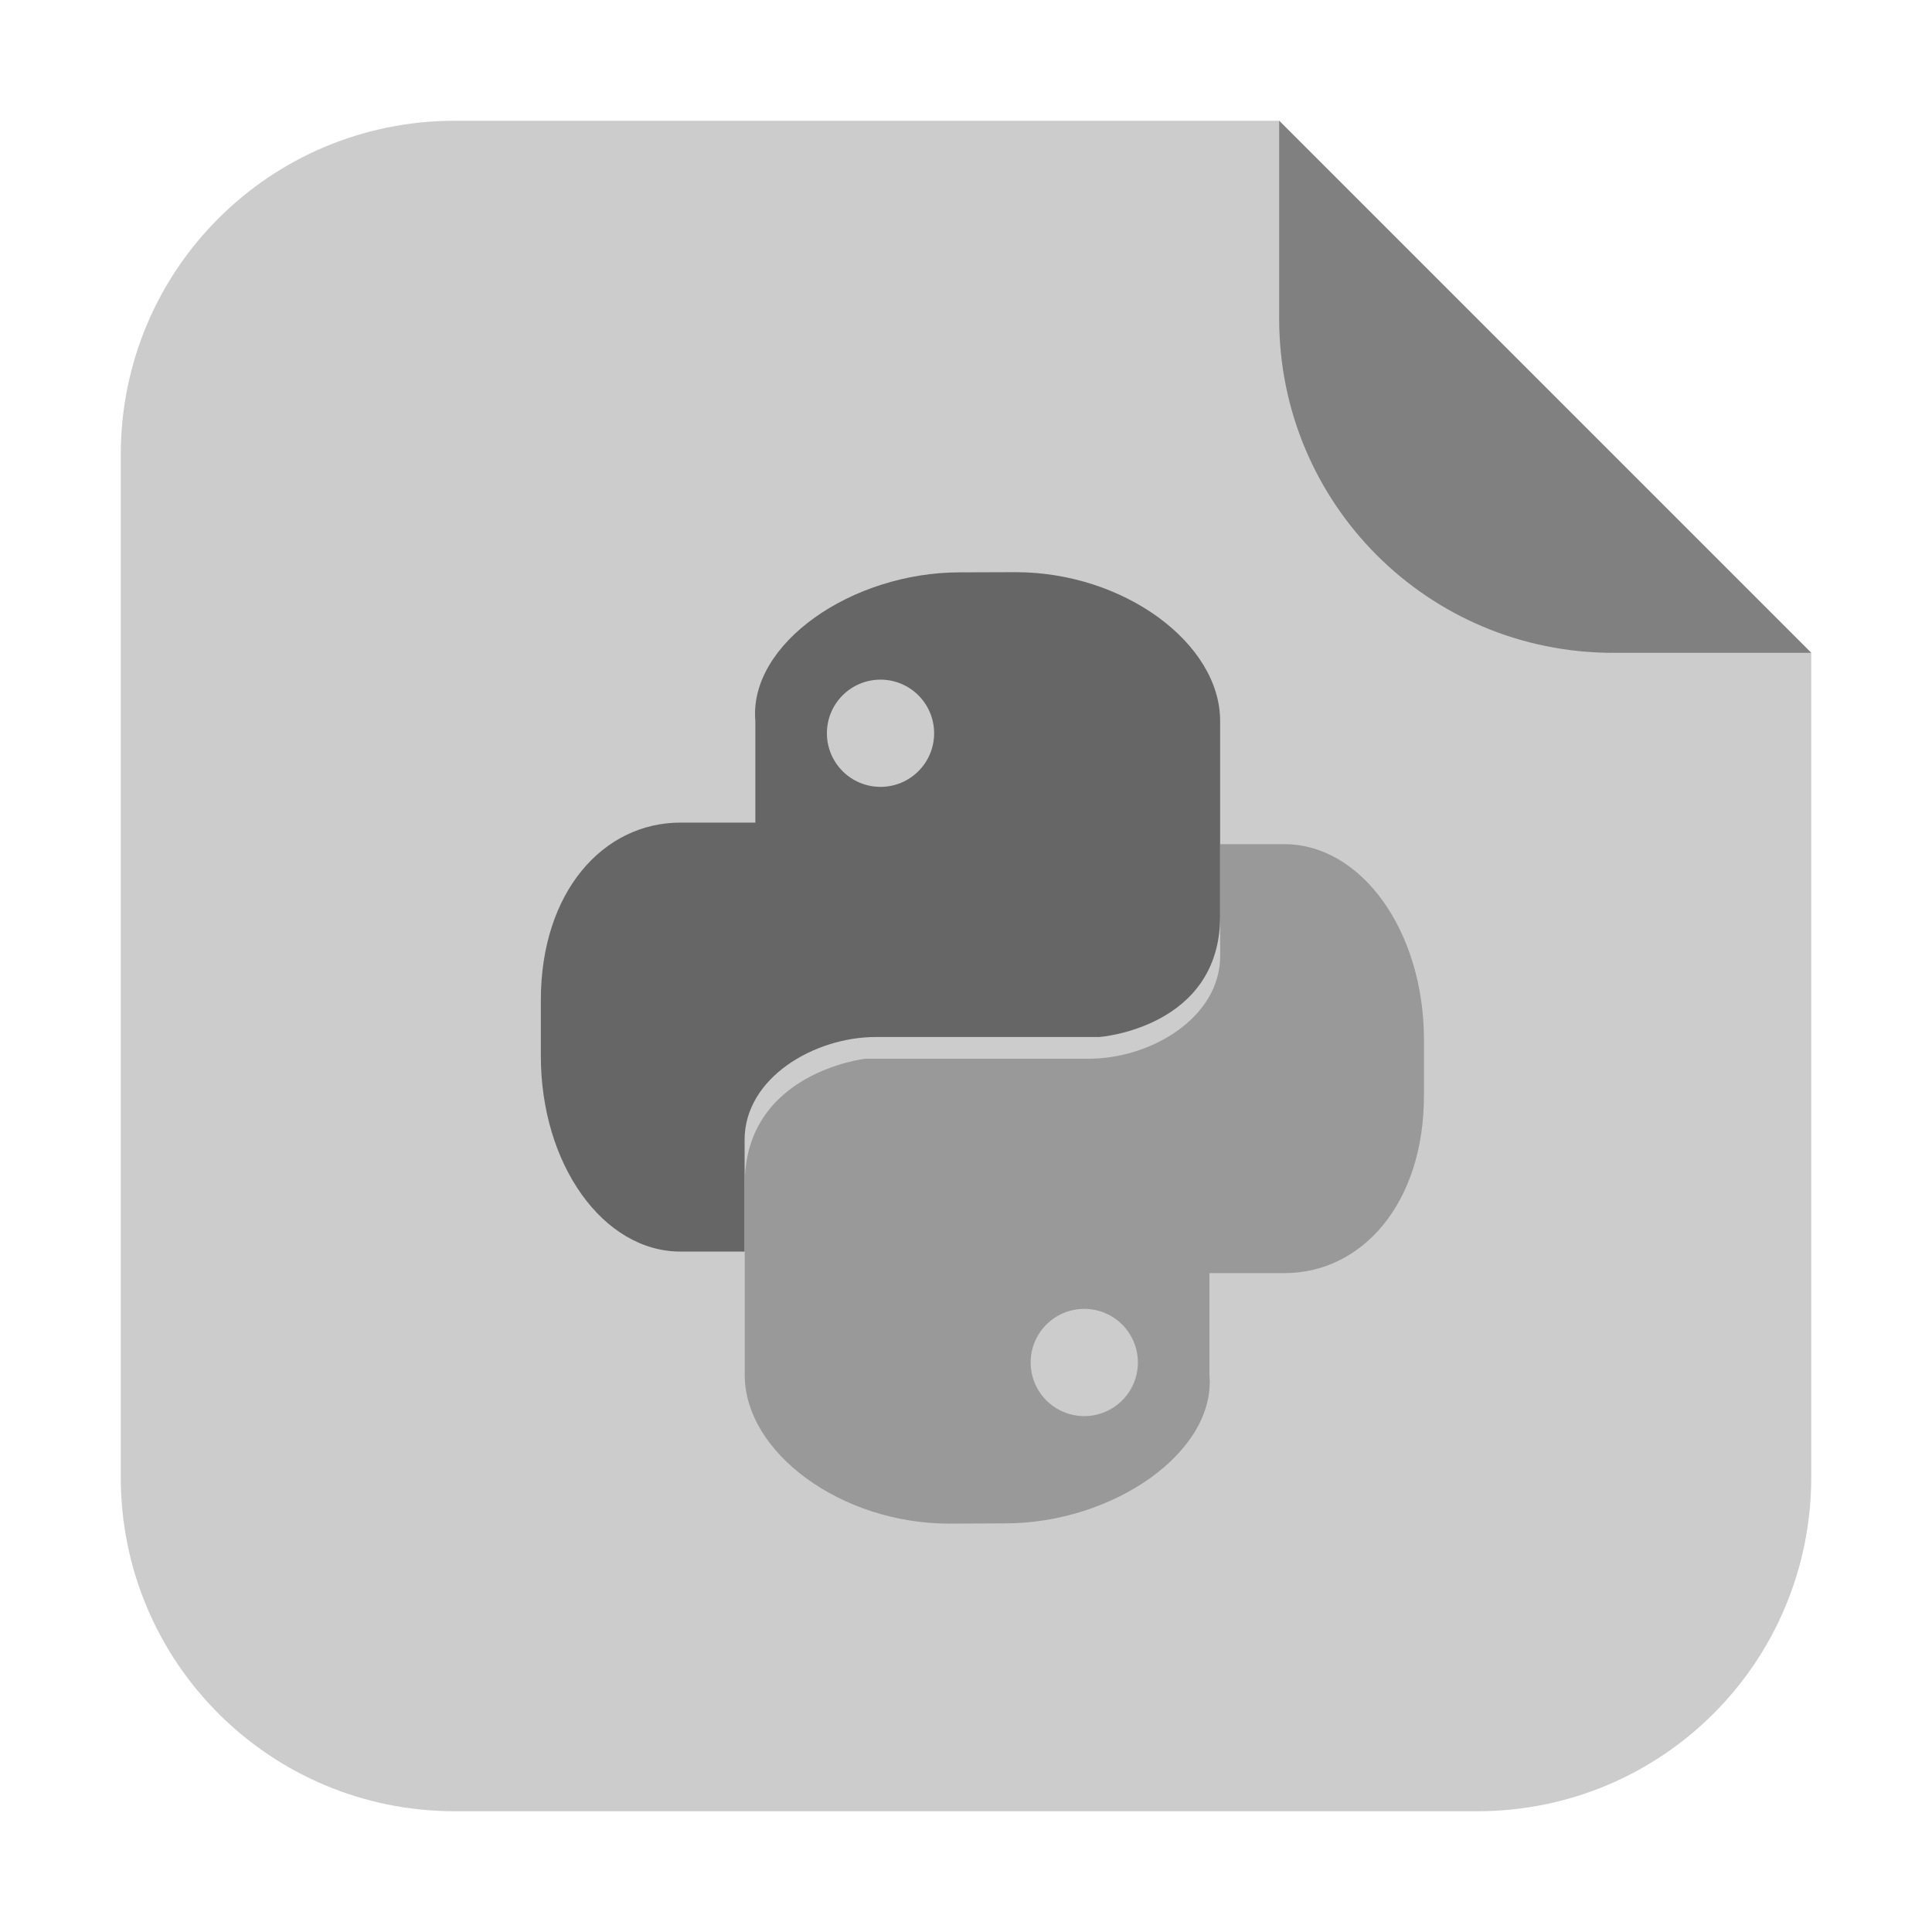 <svg height="32" width="32" xmlns="http://www.w3.org/2000/svg"><path d="m21.187 2h-13.651c-3.066 0-5.536 2.468-5.536 5.534v16.93c0 3.066 2.47 5.536 5.536 5.536h16.93c3.066 0 5.534-2.47 5.534-5.536v-13.651z" fill="#ccc" fill-rule="evenodd"/><path d="m30 10.813-8.813-8.813v3.279c0 3.066 2.468 5.534 5.534 5.534z" fill="#808080" fill-rule="evenodd"/><path d="m15.898 9.48c-1.794 0-3.499 1.185-3.387 2.461v1.684h-1.24c-1.281-.001-2.313 1.148-2.313 2.941v.925c0 1.795 1.032 3.239 2.313 3.239h1.062v-1.851c0-1.025 1.151-1.703 2.176-1.703h3.701s1.999-.148 1.999-1.999v-3.238c0-1.282-1.592-2.462-3.387-2.462zm-1.314 1.777c.491 0 .888.398.888.888 0 .491-.398.888-.888.888-.491 0-.888-.398-.888-.888 0-.491.398-.888.888-.888z" fill="#666" stroke-width="1.125"/><path d="m16.645 25.232c1.794 0 3.499-1.185 3.387-2.461v-1.684h1.24c1.282.001 2.313-1.148 2.313-2.941v-.925c0-1.795-1.032-3.239-2.313-3.239h-1.062v1.851c0 1.025-1.151 1.703-2.176 1.703h-3.701s-1.998.222-1.998 2.073v3.165c0 1.282 1.592 2.462 3.387 2.462zm1.314-1.777c-.491 0-.888-.398-.888-.888 0-.491.398-.888.888-.888.491 0 .888.398.888.888 0 .491-.398.888-.888.888z" fill="#999" stroke-width="1.125"/></svg>